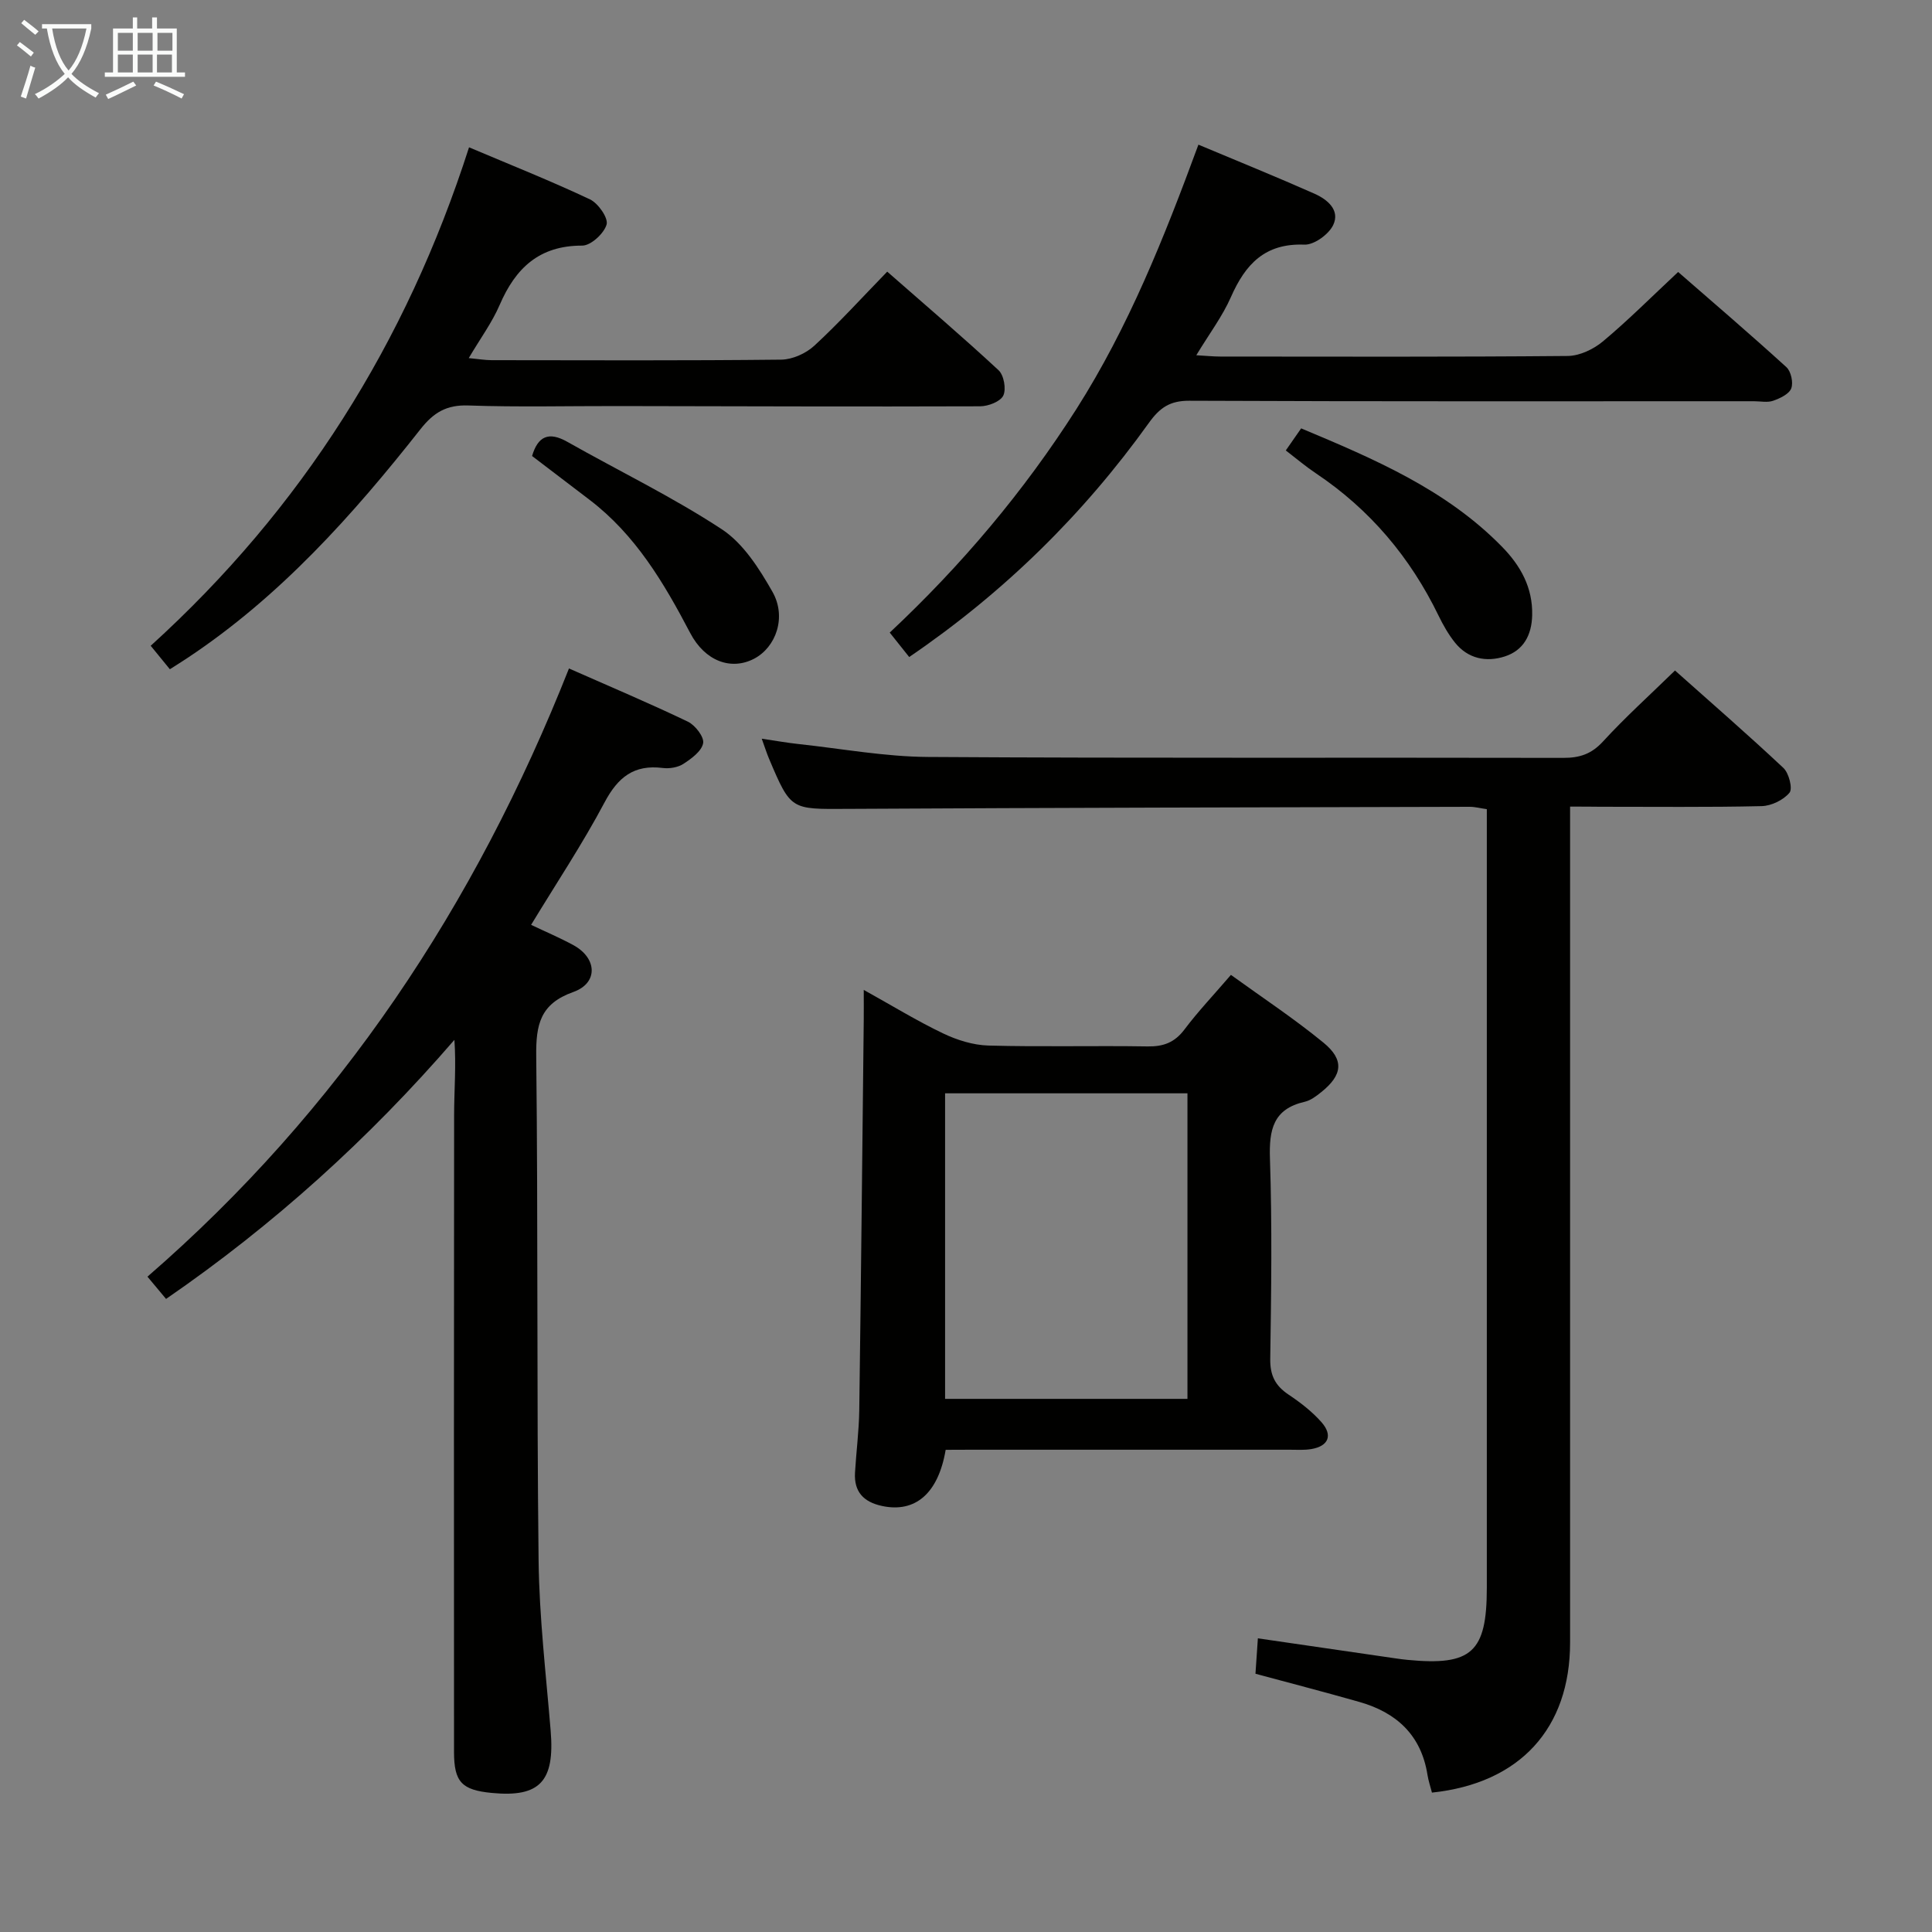 <svg enable-background="new 0 0 400 400" viewBox="0 0 400 400" xmlns="http://www.w3.org/2000/svg"><rect x="0" y="0" width="400" height="400" fill="#808080" stroke="none"/><g fill="#010100"><path d="m325.07 167v6.57 166.49c0 17.8-10.39 29.16-28.6 31.08-.31-1.21-.73-2.44-.93-3.7-1.3-8.21-6.42-12.89-14.09-15.07-6.99-1.99-14.03-3.82-21.52-5.84.16-2.3.32-4.68.5-7.33 9.86 1.44 19.19 2.79 28.51 4.15.82.12 1.65.23 2.48.31 13.26 1.28 16.41-1.57 16.41-14.91 0-51.83 0-103.66 0-155.49 0-1.82 0-3.63 0-5.73-1.35-.19-2.44-.49-3.53-.49-42.99.11-85.99.19-128.98.43-11.57.06-11.58.29-16.08-10.34-.5-1.18-.89-2.42-1.53-4.19 2.91.43 5.31.86 7.74 1.12 8.9.96 17.81 2.61 26.72 2.66 43.83.28 87.66.09 131.49.19 3.41.01 5.85-.8 8.24-3.41 4.6-5.02 9.68-9.59 14.89-14.68 7.44 6.63 15.08 13.26 22.45 20.18 1.14 1.07 1.95 4.28 1.26 5.12-1.26 1.52-3.76 2.73-5.77 2.78-11.16.26-22.33.12-33.49.13-1.83-.03-3.65-.03-6.17-.03z"/><path d="m117.8 138.4c8.63 3.81 16.71 7.22 24.61 11.01 1.52.73 3.4 3.16 3.17 4.45-.3 1.65-2.41 3.2-4.07 4.28-1.15.75-2.9 1.04-4.31.86-5.95-.74-9.26 1.91-12.03 7.12-4.57 8.62-10.01 16.78-15.21 25.36 3.09 1.47 6 2.7 8.75 4.2 4.93 2.68 5.19 7.85-.01 9.7-6.89 2.45-7.75 6.77-7.68 13.25.39 34.81.09 69.63.49 104.44.14 11.77 1.53 23.53 2.5 35.28.87 10.45-2.23 13.82-12.17 12.86-6.25-.6-7.84-2.26-7.84-8.52-.02-43.98-.03-87.96.02-131.94.01-5.07.44-10.13.06-15.46-17.73 20.51-37.48 38.35-59.7 53.64-1.22-1.46-2.39-2.86-3.85-4.61 39.7-34.41 67.84-76.79 87.27-125.92z"/><path d="m195.79 300.17c-1.54 9.1-6.34 13.08-13.15 11.63-3.85-.82-5.85-2.94-5.62-6.9.25-4.31.82-8.61.88-12.92.37-26.95.63-53.91.93-80.86.02-1.76 0-3.51 0-6.17 6.02 3.34 11.09 6.46 16.44 9.01 2.88 1.38 6.21 2.42 9.37 2.51 10.98.3 21.98 0 32.96.18 3.3.05 5.61-.82 7.64-3.52 2.79-3.71 6.01-7.1 9.61-11.29 6.44 4.66 13.06 9.03 19.16 14.03 4.37 3.58 3.94 6.73-.47 10.25-1.02.82-2.18 1.71-3.41 1.99-6.53 1.49-7.4 5.77-7.2 11.78.46 13.8.27 27.64.06 41.45-.05 3.41 1.03 5.55 3.78 7.39 2.46 1.64 4.89 3.52 6.83 5.72 2.41 2.74 1.43 4.98-2.14 5.57-1.46.24-2.99.13-4.49.13-21.98.01-43.96 0-65.94 0-1.79.02-3.58.02-5.24.02zm50.06-73.81c-17.05 0-33.59 0-50.18 0v63.26h50.18c0-21.16 0-41.94 0-63.26z"/><path d="m248.12 29.95c8.25 3.46 16.19 6.68 24.02 10.15 2.66 1.18 5.38 3.4 3.87 6.52-.94 1.93-3.96 4.11-5.96 4.03-8.17-.32-12.21 4.06-15.2 10.85-1.77 4.02-4.5 7.63-7.17 12.05 2.14.12 3.54.27 4.95.27 23.98.01 47.96.1 71.94-.12 2.47-.02 5.35-1.39 7.3-3.02 5.23-4.37 10.05-9.21 15.57-14.37 7.06 6.15 14.84 12.81 22.41 19.7.96.87 1.47 3.2 1.01 4.4-.45 1.18-2.32 2.06-3.74 2.56-1.19.42-2.63.1-3.97.1-38.97 0-77.94.07-116.9-.1-4.02-.02-6.12 1.42-8.39 4.59-13.58 18.94-29.96 35.07-49.62 48.47-1.36-1.71-2.57-3.22-4.03-5.06 14.89-13.96 27.79-29.24 38.66-46.3 10.76-16.93 18.12-35.35 25.25-54.72z"/><path d="m97.11 30.5c8.67 3.67 16.97 6.97 25.04 10.78 1.7.81 3.82 3.85 3.44 5.2-.53 1.86-3.27 4.38-5.05 4.37-8.89-.02-13.8 4.65-17.09 12.28-1.56 3.63-3.97 6.89-6.4 11.01 1.98.19 3.35.42 4.71.43 20 .02 40 .11 59.99-.11 2.33-.03 5.12-1.29 6.85-2.89 5.13-4.73 9.83-9.92 15.09-15.33 7.96 6.98 15.65 13.54 23.05 20.41 1.11 1.03 1.62 3.92.98 5.25-.61 1.25-3.11 2.21-4.79 2.22-24.99.09-49.99-.01-74.99-.05-10.33-.02-20.67.24-30.99-.12-4.5-.16-7.17 1.45-9.89 4.9-14.05 17.84-29.13 34.69-48.26 47.38-1.09.73-2.21 1.42-3.63 2.33-1.41-1.73-2.75-3.37-3.97-4.86 31.27-28.38 52.92-62.7 65.91-103.2z"/><path d="m110.16 94.41c1.2-4.07 3.42-5.14 7.31-2.93 10.66 6.03 21.75 11.39 31.96 18.09 4.45 2.92 7.76 8.14 10.49 12.94 2.99 5.24.75 11.49-3.79 13.87-4.75 2.48-10.17.53-13.24-5.34-5.44-10.38-11.33-20.34-20.87-27.59-3.96-3.01-7.91-6.03-11.86-9.04z"/><path d="m266.21 93.26c1.11-1.59 2.11-3.04 3.18-4.57 15.21 6.37 30.03 12.69 41.6 24.52 3.82 3.91 6.37 8.43 6.23 14.19-.1 4.11-1.81 7.25-5.64 8.5-3.85 1.25-7.67.5-10.37-2.89-1.33-1.67-2.42-3.59-3.36-5.52-5.86-12.09-14.21-22-25.4-29.49-2.08-1.39-3.98-3-6.24-4.74z"/></g><path d="m6.4 11.7c-1-.8-1.9-1.6-2.9-2.3l.6-.7c.9.7 1.9 1.4 2.9 2.2zm-2.1 8.3c.7-2.1 1.4-4.2 2-6.4.2.1.6.3 1 .4-.7 2.3-1.3 4.4-1.9 6.4zm3-12.8c-1.1-.9-2.1-1.7-2.9-2.4l.6-.7c1 .8 2 1.5 3 2.4zm1.4-1.3v-.9h10.2v.9c-.9 4.2-2.3 7.3-4.1 9.4 1.3 1.4 3.2 2.7 5.7 4-.2.2-.4.5-.7.9-2.5-1.4-4.4-2.7-5.7-4.2-1.4 1.5-3.5 3-6.1 4.4 0 0 0 0-.1-.1-.3-.4-.5-.7-.7-.8 2.7-1.3 4.7-2.8 6.2-4.2-1.8-2.2-3-5.3-3.7-9.4zm9.2 0h-7.1c.6 3.8 1.7 6.7 3.4 8.7 1.7-2 2.9-4.8 3.7-8.7z" fill="#fafbfa"/><path d="m31.6 3.6h.9v2.3h4.1v9.1h1.7v.9h-16.6v-.9h1.7v-9.1h4.1v-2.3h.9v2.3h3.1v-2.3zm-4 13.3.6.8c-1.9.9-3.8 1.9-5.8 2.8-.2-.3-.3-.6-.5-.9 2-.9 3.9-1.8 5.7-2.7zm-3.2-10.1v3.7h3.1v-3.7zm0 4.5v3.7h3.1v-3.7zm4.1-4.5v3.7h3.1v-3.7zm0 4.5v3.7h3.1v-3.7zm9.1 9.1c-2.1-1.1-4.1-2-5.8-2.7l.5-.8c2.2.9 4.1 1.8 5.8 2.6zm-1.9-13.6h-3.1v3.7h3.1zm-3.2 4.5v3.7h3.1v-3.7z" fill="#fafbfa"/></svg>